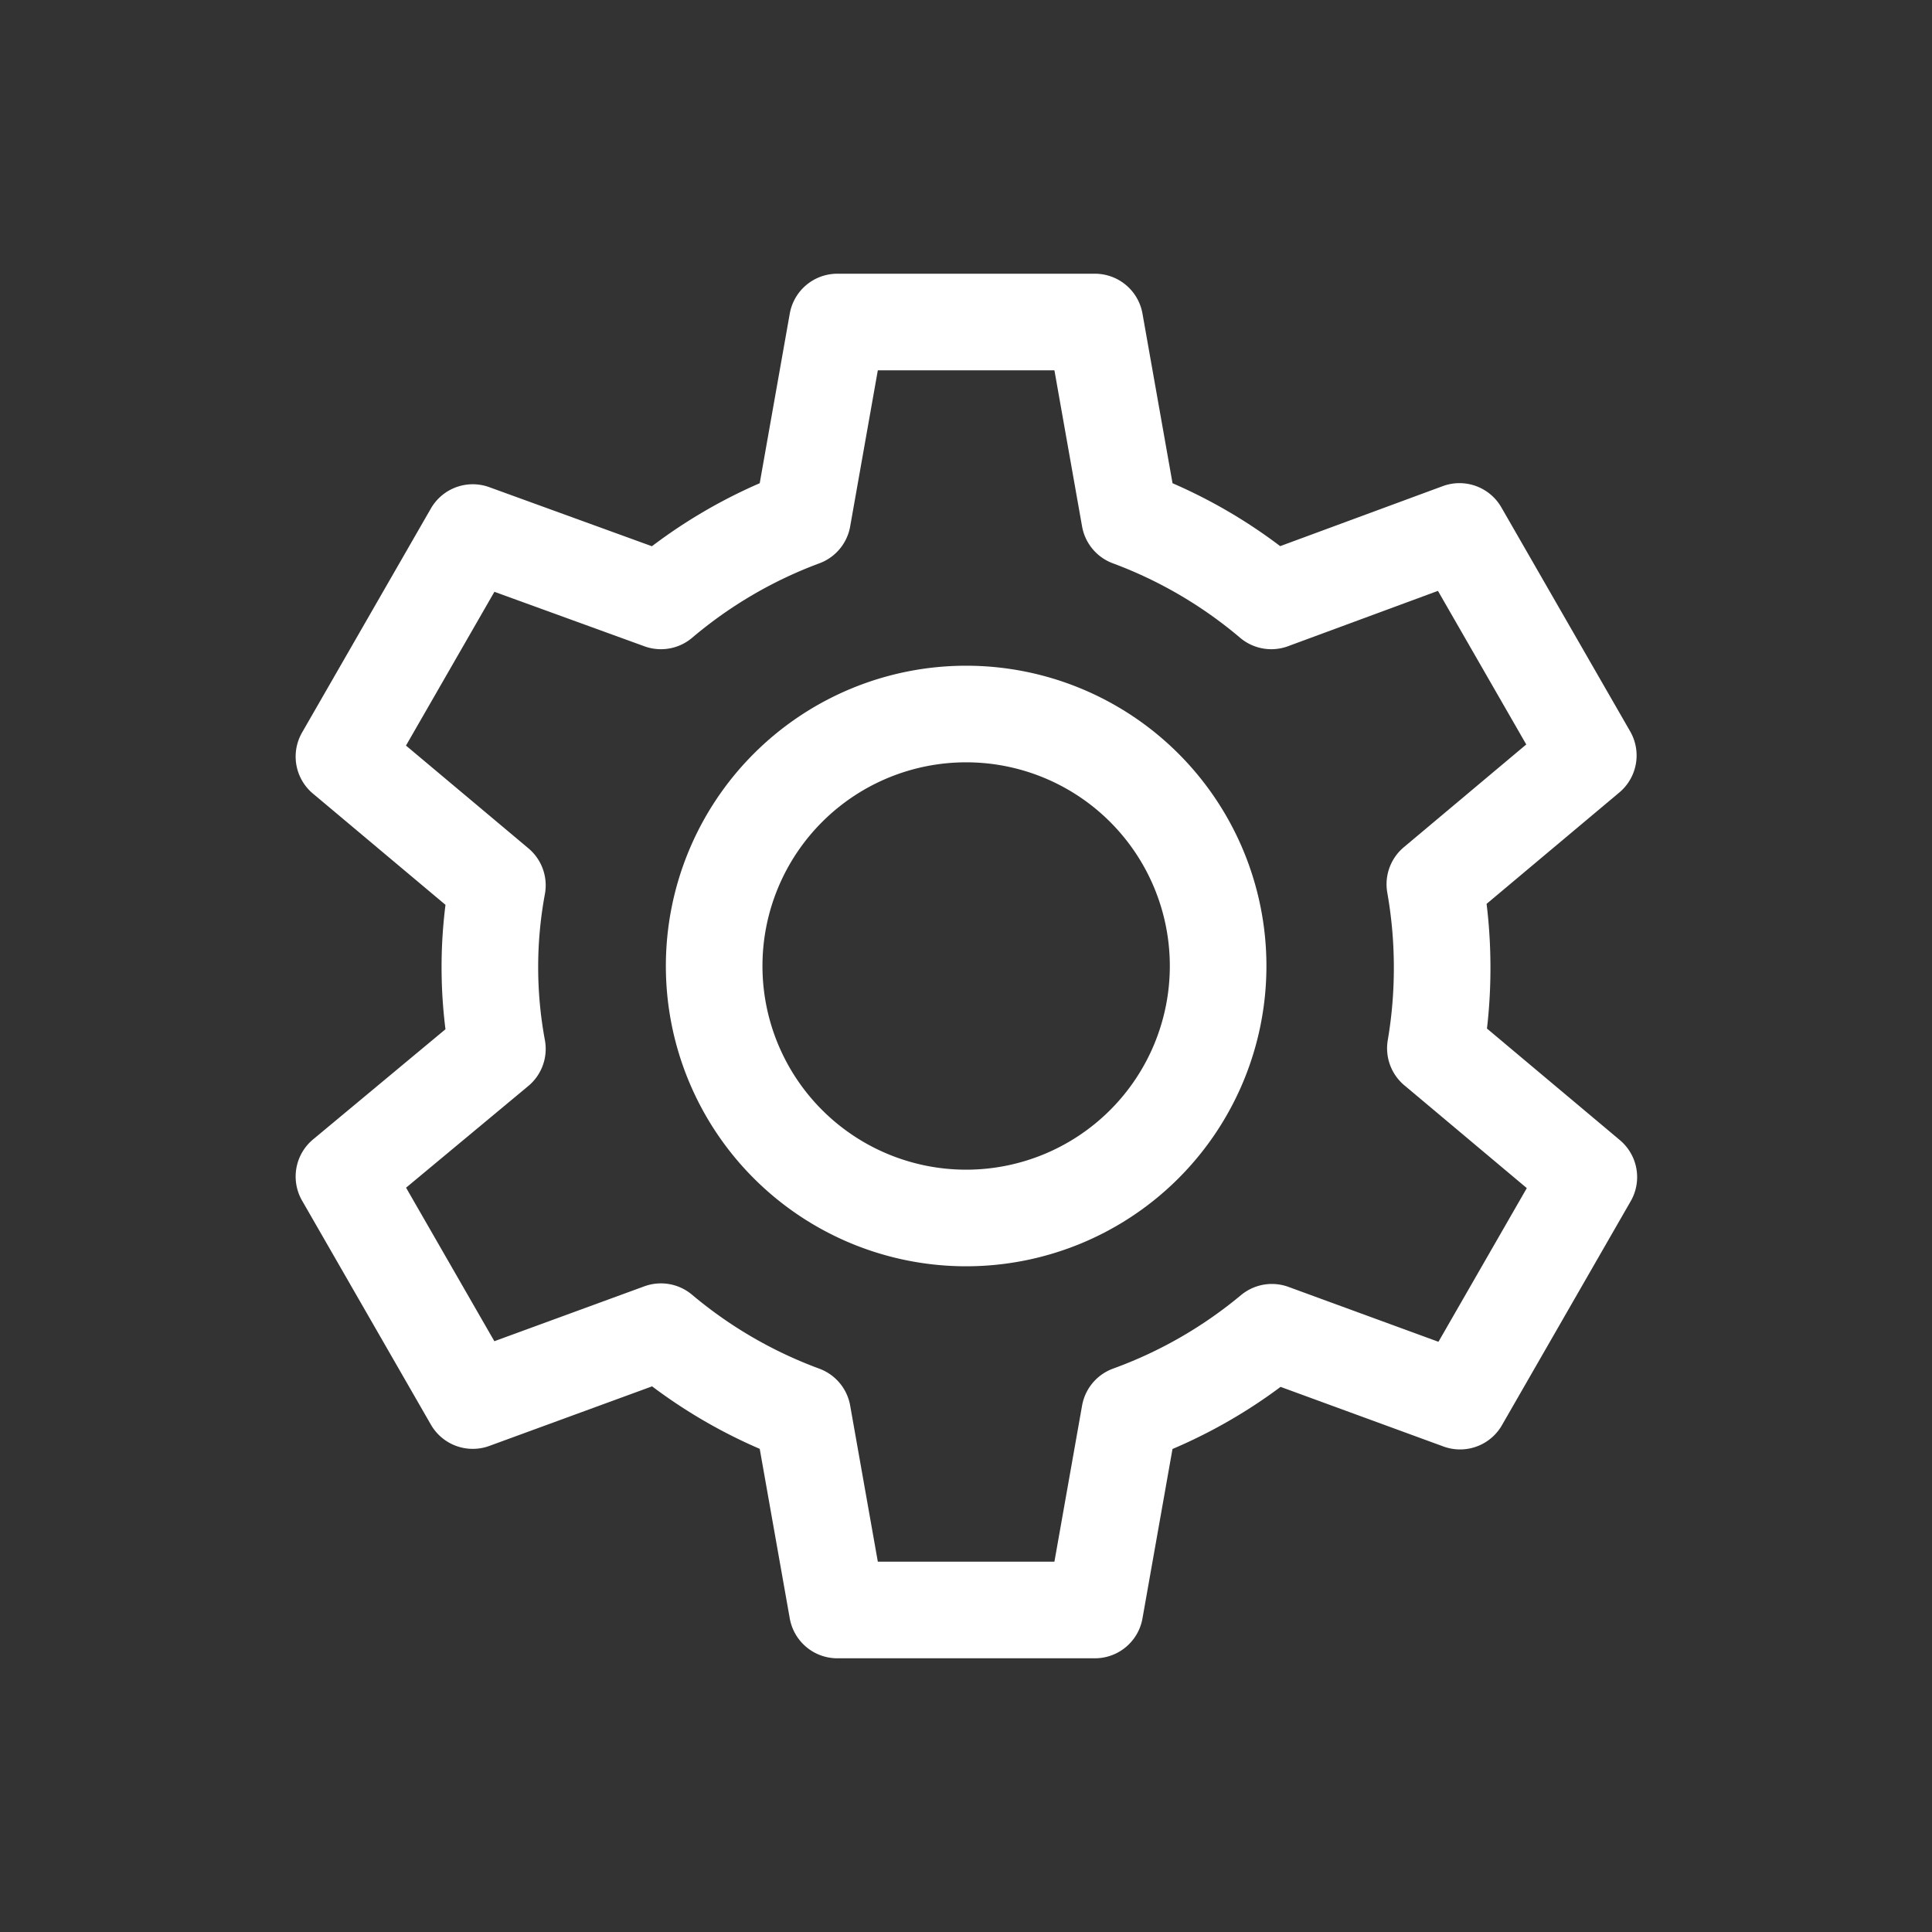 <svg viewBox="0 0 40 40" xmlns:xlink="http://www.w3.org/1999/xlink" xmlns="http://www.w3.org/2000/svg" width="40" height="40" fill="none"><rect x="0" y="0" width="40" height="40" fill="#333333" stroke="none"/><path stroke="#FFFFFF" stroke-linecap="round" stroke-linejoin="round" stroke-width="2px" d="M29.858 20a9.885 9.885 0 0 0-.151-1.693l3.177-2.666-2.667-4.638-3.896 1.438a9.831 9.831 0 0 0-2.933-1.716l-.719-4.058h-5.333l-.719 4.058a9.831 9.831 0 0 0-2.933 1.716l-3.896-1.415-2.667 4.638 3.177 2.666a9.28 9.28 0 0 0 0 3.386l-3.177 2.643 2.667 4.638 3.896-1.426a9.843 9.843 0 0 0 2.933 1.704l.719 4.058h5.333l.719-4.058a9.845 9.845 0 0 0 2.945-1.692l3.896 1.426 2.666-4.638-3.177-2.667a9.88 9.88 0 0 0 .14-1.704v0Z" fill="none"></path><path stroke="#FFFFFF" stroke-linecap="round" stroke-linejoin="round" stroke-width="2px" d="M20.003 25.217a5.217 5.217 0 1 0 0-10.434 5.217 5.217 0 0 0 0 10.434Z" fill="none"></path></svg>